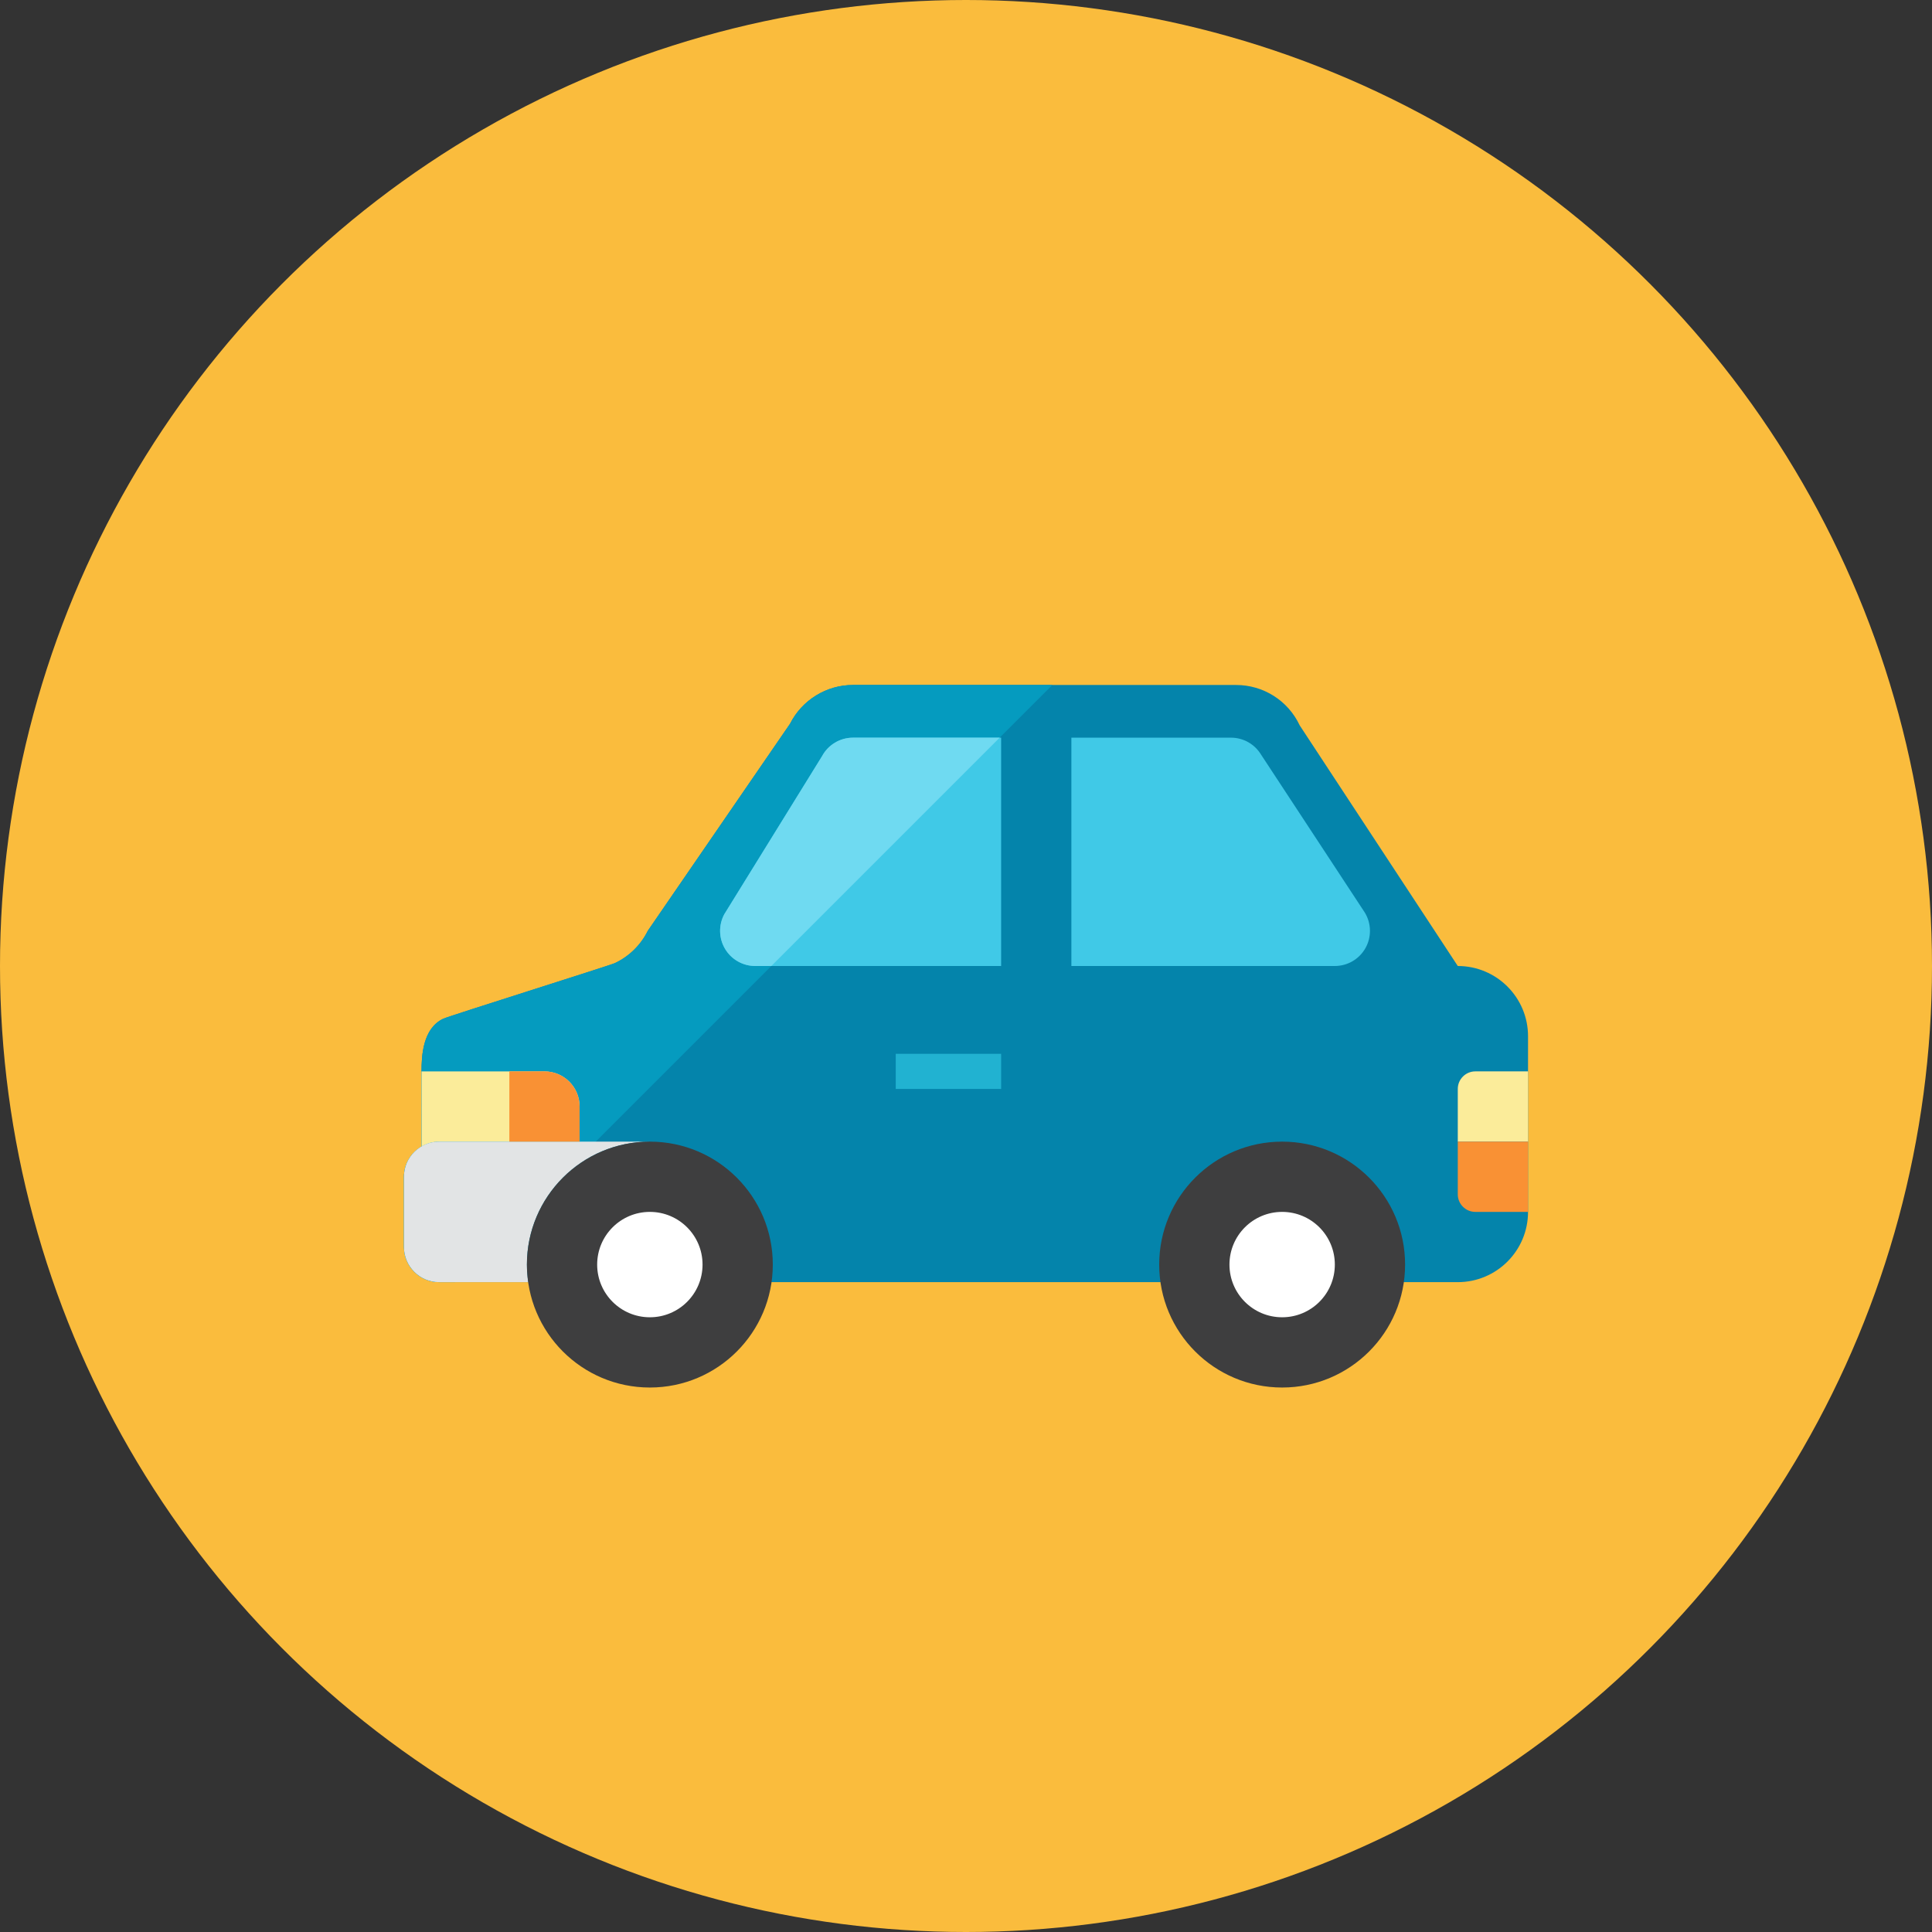 <?xml version="1.0" ?><!DOCTYPE svg  PUBLIC '-//W3C//DTD SVG 1.0//EN'  'http://www.w3.org/TR/2001/REC-SVG-20010904/DTD/svg10.dtd'><svg height="110px" style="enable-background:new 0 0 110 110;" version="1.0" viewBox="0 0 110 110" width="110px" xml:space="preserve" xmlns="http://www.w3.org/2000/svg" xmlns:xlink="http://www.w3.org/1999/xlink"><rect x="0" y="0" width="110" height="110" fill="#333333" stroke="none"/><g id="Artboard"/><g id="Multicolor"><circle cx="55" cy="55" r="55" style="fill:#FABC3D;"/><g><g><path d="M83,55l-9-13.7c-0.66-1.41-2.07-2.3-3.62-2.3H48.56c-1.51,0-2.9,0.86-3.58,2.21L36.88,53     c-0.4,0.81-1.07,1.46-1.88,1.84c-0.41,0.17-9.38,2.99-9.76,3.16C24.07,58.55,24,60.11,24,61c0,0.084,0.006,2.914,0.004,4.277     l0.001,0C23.416,65.619,23,66.247,23,67v4c0,1.1,0.9,2,2,2h12h46c2.21,0,4-1.79,4-4V59C87,56.79,85.21,55,83,55z" style="fill:#0484AB;"/></g><g><path d="M48.56,39c-1.51,0-2.9,0.86-3.58,2.21L36.88,53c-0.4,0.81-1.07,1.46-1.88,1.84     c-0.41,0.17-9.38,2.99-9.76,3.16C24.07,58.55,24,60.11,24,61c0,0.084,0.006,2.914,0.004,4.277l0.001,0     C23.416,65.619,23,66.247,23,67v4c0,1.1,0.9,2,2,2h0.917l34-34H48.56z" style="fill:#059BBF;"/></g><g><circle cx="73" cy="72" r="7" style="fill:#3E3E3F;"/></g><g><circle cx="73" cy="72" r="3" style="fill:#FFFFFF;"/></g><g><path d="M87,65h-4v-3c0-0.552,0.448-1,1-1h3V65z" style="fill:#FBEC9A;"/></g><g><path d="M87,69h-3c-0.552,0-1-0.448-1-1v-3h4V69z" style="fill:#F99134;"/></g><g><path d="M24.004,65.277C24.302,65.104,24.641,65,25,65h8v-2c0-1.104-0.895-2-2-2h-7     C24,61.084,24.006,63.914,24.004,65.277z" style="fill:#FBEC9A;"/></g><g><path d="M30,72c0-3.866,3.134-7,7-7H25c-1.068,0-2,0.867-2,2v4c0,1.1,0.9,2,2,2h5.08     C30.032,72.673,30,72.34,30,72z" style="fill:#E2E4E5;"/></g><g><circle cx="37" cy="72" r="7" style="fill:#3E3E3F;"/></g><g><circle cx="37" cy="72" r="3" style="fill:#FFFFFF;"/></g><g><path d="M31,61h-2v4h4v-2C33,61.896,32.105,61,31,61z" style="fill:#F99134;"/></g><g><rect height="2" style="fill:#21B2D1;" width="6" x="51" y="60"/></g><g><path d="M77.703,51.952l-5.912-9C71.427,42.36,70.783,42,70.088,42H61v13h15     c0.725,0,1.392-0.392,1.746-1.024C78.099,53.343,78.083,52.569,77.703,51.952z" style="fill:#40C9E7;"/></g><g><path d="M57,42h-8.434c-0.736,0-1.412,0.404-1.761,1.052l-5.566,9c-0.334,0.62-0.317,1.369,0.044,1.974     C41.644,54.63,42.296,55,43,55h14V42z" style="fill:#40C9E7;"/></g><g><path d="M48.566,42c-0.736,0-1.412,0.404-1.761,1.052l-5.566,9c-0.334,0.62-0.317,1.369,0.044,1.974     C41.644,54.63,42.296,55,43,55h0.917l13-13H48.566z" style="fill:#6FDAF1;"/></g></g></g></svg>